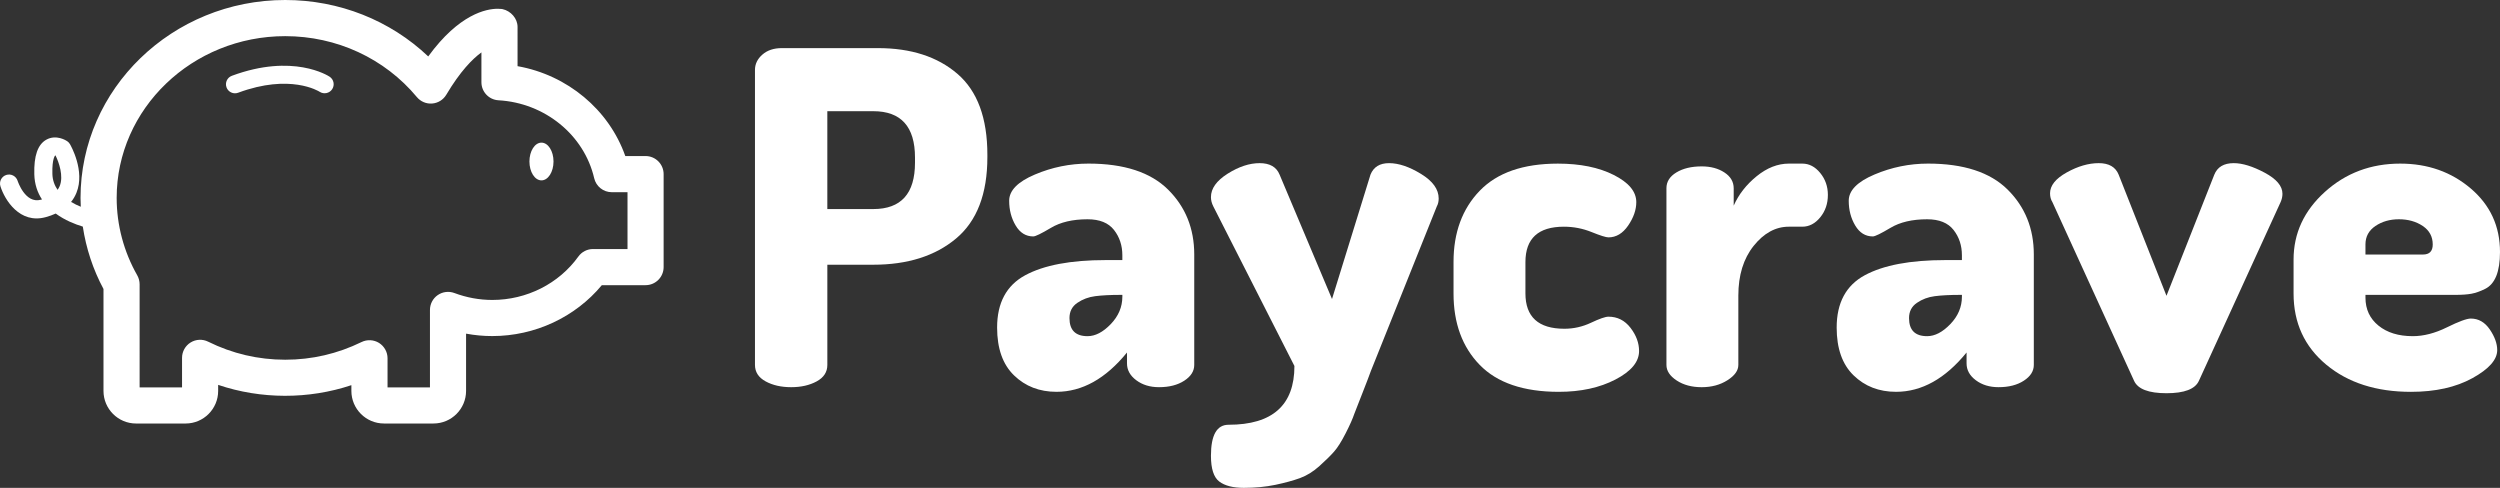 <?xml version="1.0" encoding="utf-8"?>
<!-- Generator: Adobe Illustrator 16.0.4, SVG Export Plug-In . SVG Version: 6.00 Build 0)  -->
<!DOCTYPE svg PUBLIC "-//W3C//DTD SVG 1.1//EN" "http://www.w3.org/Graphics/SVG/1.1/DTD/svg11.dtd">
<svg version="1.1" id="Layer_1" xmlns="http://www.w3.org/2000/svg" xmlns:xlink="http://www.w3.org/1999/xlink" x="0px" y="0px"
	 width="210.08px" height="40.995px" viewBox="0 0 210.08 40.995" enable-background="new 0 0 210.08 40.995" xml:space="preserve">
<rect x="0" y="0" width="210.08" height="40.995" fill="#333333" stroke="none"/>
<g>
	<path fill="#FFFFFF" d="M63.442,30.666V5.874c0-0.493,0.207-0.922,0.623-1.286c0.415-0.364,0.961-0.545,1.637-0.545h8.069
		c2.78,0,5.009,0.72,6.685,2.163c1.677,1.442,2.515,3.709,2.515,6.802v0.195c0,3.092-0.877,5.373-2.631,6.84
		c-1.754,1.469-4.074,2.202-6.958,2.202h-3.859v8.421c0,0.598-0.299,1.059-0.896,1.383c-0.599,0.326-1.313,0.487-2.144,0.487
		c-0.832,0-1.548-0.161-2.145-0.487C63.741,31.724,63.442,31.263,63.442,30.666 M69.522,17.568h3.859
		c2.339,0,3.508-1.299,3.508-3.898v-0.429c0-2.598-1.169-3.897-3.508-3.897h-3.859V17.568z"/>
	<path fill="#FFFFFF" d="M83.789,27.525c0-2.077,0.786-3.541,2.358-4.393c1.571-0.851,3.826-1.277,6.763-1.277h1.403v-0.407
		c0-0.817-0.233-1.524-0.701-2.124c-0.469-0.599-1.209-0.898-2.223-0.898c-1.246,0-2.273,0.24-3.078,0.721
		c-0.807,0.481-1.301,0.721-1.482,0.721c-0.623,0-1.117-0.305-1.48-0.916c-0.365-0.61-0.546-1.306-0.546-2.085
		c0-0.858,0.722-1.592,2.163-2.202c1.441-0.611,2.943-0.917,4.502-0.917c2.988,0,5.217,0.728,6.686,2.183
		c1.468,1.456,2.201,3.274,2.201,5.458v9.276c0,0.521-0.278,0.962-0.838,1.326c-0.559,0.364-1.266,0.545-2.123,0.545
		c-0.755,0-1.392-0.194-1.91-0.582c-0.521-0.39-0.78-0.86-0.78-1.415v-0.916c-1.793,2.202-3.769,3.303-5.925,3.303
		c-1.43,0-2.618-0.46-3.566-1.38C84.262,30.625,83.789,29.285,83.789,27.525 M89.87,26.73c0,1.013,0.507,1.519,1.52,1.519
		c0.649,0,1.299-0.337,1.949-1.013c0.648-0.674,0.975-1.445,0.975-2.312v-0.145h-0.156c-0.857,0-1.565,0.037-2.125,0.109
		c-0.559,0.072-1.059,0.258-1.5,0.56C90.089,25.749,89.87,26.177,89.87,26.73"/>
	<path fill="#FFFFFF" d="M101.758,38.302c0-1.739,0.492-2.609,1.481-2.609c3.688,0,5.534-1.645,5.534-4.938l-6.821-13.42
		c-0.13-0.257-0.194-0.515-0.194-0.772c0-0.72,0.467-1.375,1.402-1.967c0.937-0.591,1.832-0.887,2.689-0.887
		s1.416,0.322,1.677,0.964l4.405,10.454l3.234-10.454c0.259-0.642,0.779-0.964,1.56-0.964c0.805,0,1.7,0.302,2.689,0.907
		c0.987,0.604,1.481,1.292,1.481,2.063c0,0.26-0.054,0.482-0.156,0.663l-5.536,13.817c-0.13,0.364-0.363,0.976-0.701,1.835
		l-0.702,1.795c-0.13,0.391-0.369,0.93-0.721,1.619c-0.351,0.689-0.676,1.203-0.974,1.543c-0.299,0.338-0.708,0.741-1.229,1.21
		c-0.52,0.468-1.065,0.806-1.637,1.015c-0.572,0.207-1.261,0.396-2.066,0.565c-0.806,0.169-1.688,0.254-2.649,0.254
		c-0.91,0-1.6-0.178-2.066-0.53C101.992,40.111,101.758,39.39,101.758,38.302"/>
	<path fill="#FFFFFF" d="M122.143,24.662v-2.65c0-2.468,0.734-4.463,2.202-5.983c1.468-1.52,3.658-2.28,6.567-2.28
		c1.872,0,3.438,0.318,4.698,0.955c1.26,0.637,1.891,1.397,1.891,2.28c0,0.65-0.229,1.306-0.683,1.969
		c-0.455,0.662-1.007,0.994-1.657,0.994c-0.208,0-0.682-0.15-1.423-0.449c-0.739-0.298-1.513-0.448-2.318-0.448
		c-2.157,0-3.235,0.991-3.235,2.975v2.626c0,1.983,1.091,2.975,3.274,2.975c0.779,0,1.526-0.168,2.24-0.506
		c0.716-0.338,1.203-0.508,1.462-0.508c0.755,0,1.371,0.312,1.853,0.936c0.479,0.623,0.721,1.273,0.721,1.949
		c0,0.91-0.663,1.709-1.988,2.397s-2.91,1.033-4.755,1.033c-2.963,0-5.179-0.755-6.646-2.261
		C122.877,29.158,122.143,27.158,122.143,24.662"/>
	<path fill="#FFFFFF" d="M140.034,30.666V15.814c0-0.546,0.279-0.987,0.838-1.325c0.56-0.338,1.268-0.507,2.124-0.507
		c0.754,0,1.391,0.17,1.91,0.511c0.521,0.34,0.78,0.785,0.78,1.336v1.453c0.416-0.942,1.059-1.767,1.93-2.474
		c0.87-0.706,1.773-1.06,2.709-1.06h1.13c0.571,0,1.072,0.262,1.501,0.786c0.429,0.523,0.644,1.138,0.644,1.845
		c0,0.734-0.215,1.361-0.644,1.885s-0.93,0.785-1.501,0.785h-1.13c-1.118,0-2.104,0.538-2.963,1.613
		c-0.858,1.076-1.286,2.468-1.286,4.179v5.828c0,0.468-0.305,0.895-0.916,1.283c-0.611,0.39-1.332,0.584-2.164,0.584
		c-0.831,0-1.533-0.188-2.104-0.565C140.319,31.594,140.034,31.16,140.034,30.666"/>
	<path fill="#FFFFFF" d="M154.339,27.525c0-2.077,0.786-3.541,2.357-4.393c1.572-0.851,3.827-1.277,6.765-1.277h1.402v-0.407
		c0-0.817-0.233-1.524-0.701-2.124c-0.469-0.599-1.208-0.898-2.223-0.898c-1.247,0-2.273,0.24-3.079,0.721s-1.3,0.721-1.481,0.721
		c-0.623,0-1.117-0.305-1.48-0.916c-0.364-0.61-0.546-1.306-0.546-2.085c0-0.858,0.722-1.592,2.163-2.202
		c1.442-0.611,2.943-0.917,4.502-0.917c2.988,0,5.217,0.728,6.686,2.183c1.468,1.456,2.202,3.274,2.202,5.458v9.276
		c0,0.521-0.279,0.962-0.839,1.326c-0.558,0.364-1.266,0.545-2.124,0.545c-0.754,0-1.391-0.194-1.909-0.582
		c-0.521-0.39-0.779-0.86-0.779-1.415v-0.916c-1.793,2.202-3.77,3.303-5.926,3.303c-1.43,0-2.618-0.46-3.566-1.38
		C154.813,30.625,154.339,29.285,154.339,27.525 M160.42,26.73c0,1.013,0.507,1.519,1.52,1.519c0.65,0,1.299-0.337,1.949-1.013
		c0.65-0.674,0.975-1.445,0.975-2.312v-0.145h-0.155c-0.858,0-1.566,0.037-2.124,0.109c-0.561,0.072-1.061,0.258-1.502,0.56
		C160.641,25.749,160.42,26.177,160.42,26.73"/>
	<path fill="#FFFFFF" d="M172.27,16.243c0-0.649,0.468-1.234,1.403-1.754s1.833-0.78,2.689-0.78c0.858,0,1.416,0.325,1.676,0.975
		l4.016,10.173l4.015-10.173c0.259-0.65,0.806-0.975,1.637-0.975c0.728,0,1.592,0.267,2.593,0.799c1,0.533,1.5,1.125,1.5,1.774
		c0,0.234-0.052,0.468-0.155,0.701l-6.861,15.007c-0.311,0.702-1.221,1.053-2.728,1.053c-1.508,0-2.417-0.351-2.729-1.053
		l-6.859-15.007C172.335,16.776,172.27,16.529,172.27,16.243"/>
	<path fill="#FFFFFF" d="M192.733,24.662v-2.845c0-2.209,0.877-4.106,2.631-5.691s3.865-2.378,6.334-2.378
		c2.313,0,4.288,0.697,5.927,2.092c1.637,1.395,2.455,3.173,2.455,5.336c0,0.827-0.104,1.497-0.312,2.015
		c-0.209,0.516-0.52,0.878-0.936,1.084c-0.416,0.207-0.8,0.342-1.15,0.407s-0.813,0.097-1.384,0.097h-7.523v0.236
		c0,0.973,0.364,1.755,1.092,2.346c0.728,0.592,1.688,0.887,2.885,0.887c0.908,0,1.864-0.246,2.864-0.74
		c1-0.493,1.671-0.74,2.009-0.74c0.648,0,1.182,0.307,1.598,0.916c0.415,0.611,0.623,1.189,0.623,1.734
		c0,0.806-0.695,1.592-2.085,2.358s-3.112,1.15-5.165,1.15c-2.91,0-5.282-0.761-7.113-2.28
		C193.65,29.125,192.733,27.13,192.733,24.662 M198.775,21.388h4.834c0.545,0,0.818-0.282,0.818-0.847
		c0-0.657-0.279-1.175-0.837-1.551c-0.561-0.376-1.229-0.565-2.008-0.565c-0.756,0-1.41,0.189-1.97,0.565
		c-0.559,0.376-0.838,0.894-0.838,1.551V21.388z"/>
	<path fill="#FFFFFF" d="M0.036,15.654c0.365,1.157,1.631,3.19,3.801,2.594c0.306-0.083,0.588-0.184,0.845-0.303
		c0.765,0.563,1.621,0.899,2.276,1.097c0.276,1.826,0.857,3.602,1.738,5.241v8.568c0,1.51,1.229,2.738,2.737,2.738h4.162
		c1.51,0,2.737-1.229,2.737-2.738v-0.509c3.593,1.216,7.597,1.226,11.195,0.024v0.484c0,1.51,1.229,2.738,2.739,2.738h4.162
		c1.51,0,2.737-1.229,2.737-2.738v-4.812c0.726,0.135,1.461,0.203,2.203,0.203c3.586,0,6.971-1.587,9.205-4.277h3.676
		c0.836,0,1.517-0.68,1.517-1.519v-7.813c0-0.836-0.681-1.518-1.517-1.518h-1.704c-1.376-3.902-4.87-6.811-9.054-7.553V2.263
		c0-0.713-0.565-1.345-1.264-1.497c0,0-0.14-0.029-0.406-0.029c-0.94,0-3.23,0.426-5.836,4.005C32.786,1.708,28.506,0,23.967,0
		c-9.483,0-17.2,7.462-17.2,16.632c0,0.247,0.013,0.493,0.022,0.741c-0.266-0.11-0.545-0.238-0.817-0.403
		c0.188-0.23,0.338-0.487,0.451-0.765c0.752-1.849-0.493-4.004-0.546-4.096c-0.059-0.098-0.139-0.182-0.233-0.246
		c-0.092-0.062-0.917-0.585-1.743-0.129c-0.729,0.404-1.062,1.359-1.018,2.92c0.023,0.841,0.271,1.535,0.646,2.105
		c-0.031,0.007-0.061,0.015-0.093,0.024c-1.323,0.364-1.948-1.567-1.955-1.586c-0.128-0.399-0.552-0.622-0.952-0.496
		C0.131,14.826-0.091,15.254,0.036,15.654 M9.804,16.632c0-7.496,6.353-13.594,14.163-13.594c4.322,0,8.355,1.865,11.064,5.12
		c0.315,0.378,0.797,0.584,1.285,0.541c0.492-0.038,0.934-0.313,1.186-0.737c1.166-1.963,2.193-3.005,2.953-3.56v2.509
		c0,0.805,0.629,1.471,1.432,1.516c3.893,0.218,7.199,2.911,8.043,6.547c0.16,0.689,0.773,1.177,1.479,1.177h1.322v4.776h-2.9
		c-0.488,0-0.948,0.235-1.232,0.633c-1.643,2.282-4.343,3.645-7.229,3.645c-1.084,0-2.156-0.195-3.188-0.582
		c-0.468-0.174-0.989-0.109-1.398,0.174c-0.41,0.283-0.654,0.75-0.654,1.248v6.508h-3.564v-2.447c0-0.521-0.27-1.01-0.715-1.289
		c-0.445-0.275-1-0.304-1.47-0.074c-2.017,0.985-4.173,1.485-6.413,1.485c-2.266,0-4.445-0.511-6.479-1.517
		c-0.47-0.234-1.027-0.207-1.473,0.069c-0.448,0.277-0.719,0.767-0.719,1.291v2.481h-3.565V23.89c0-0.262-0.069-0.521-0.198-0.752
		C10.403,21.153,9.804,18.905,9.804,16.632 M4.641,13.059c0.003,0.001,0.014,0.005,0.027,0.009c0.279,0.566,0.693,1.725,0.348,2.57
		c-0.048,0.11-0.105,0.217-0.178,0.315c-0.256-0.372-0.424-0.816-0.436-1.343C4.364,13.312,4.639,13.061,4.641,13.059"/>
	<path fill="#FFFFFF" d="M45.5,11.986c0.56,0,1.013,0.71,1.013,1.586c0,0.875-0.453,1.585-1.013,1.585s-1.011-0.71-1.011-1.585
		C44.489,12.696,44.94,11.986,45.5,11.986"/>
	<path fill="#FFFFFF" d="M19.484,6.369c5.134-1.907,8.095-0.004,8.218,0.079c0.346,0.23,0.441,0.695,0.213,1.045
		c-0.227,0.349-0.697,0.448-1.048,0.224c-0.101-0.065-2.496-1.544-6.854,0.075c-0.088,0.032-0.176,0.048-0.266,0.048
		c-0.307,0-0.598-0.19-0.711-0.494C18.889,6.951,19.09,6.514,19.484,6.369"/>
</g>
<g>
</g>
<g>
</g>
<g>
</g>
<g>
</g>
<g>
</g>
<g>
</g>
<g>
</g>
<g>
</g>
<g>
</g>
<g>
</g>
<g>
</g>
<g>
</g>
<g>
</g>
<g>
</g>
<g>
</g>
</svg>

